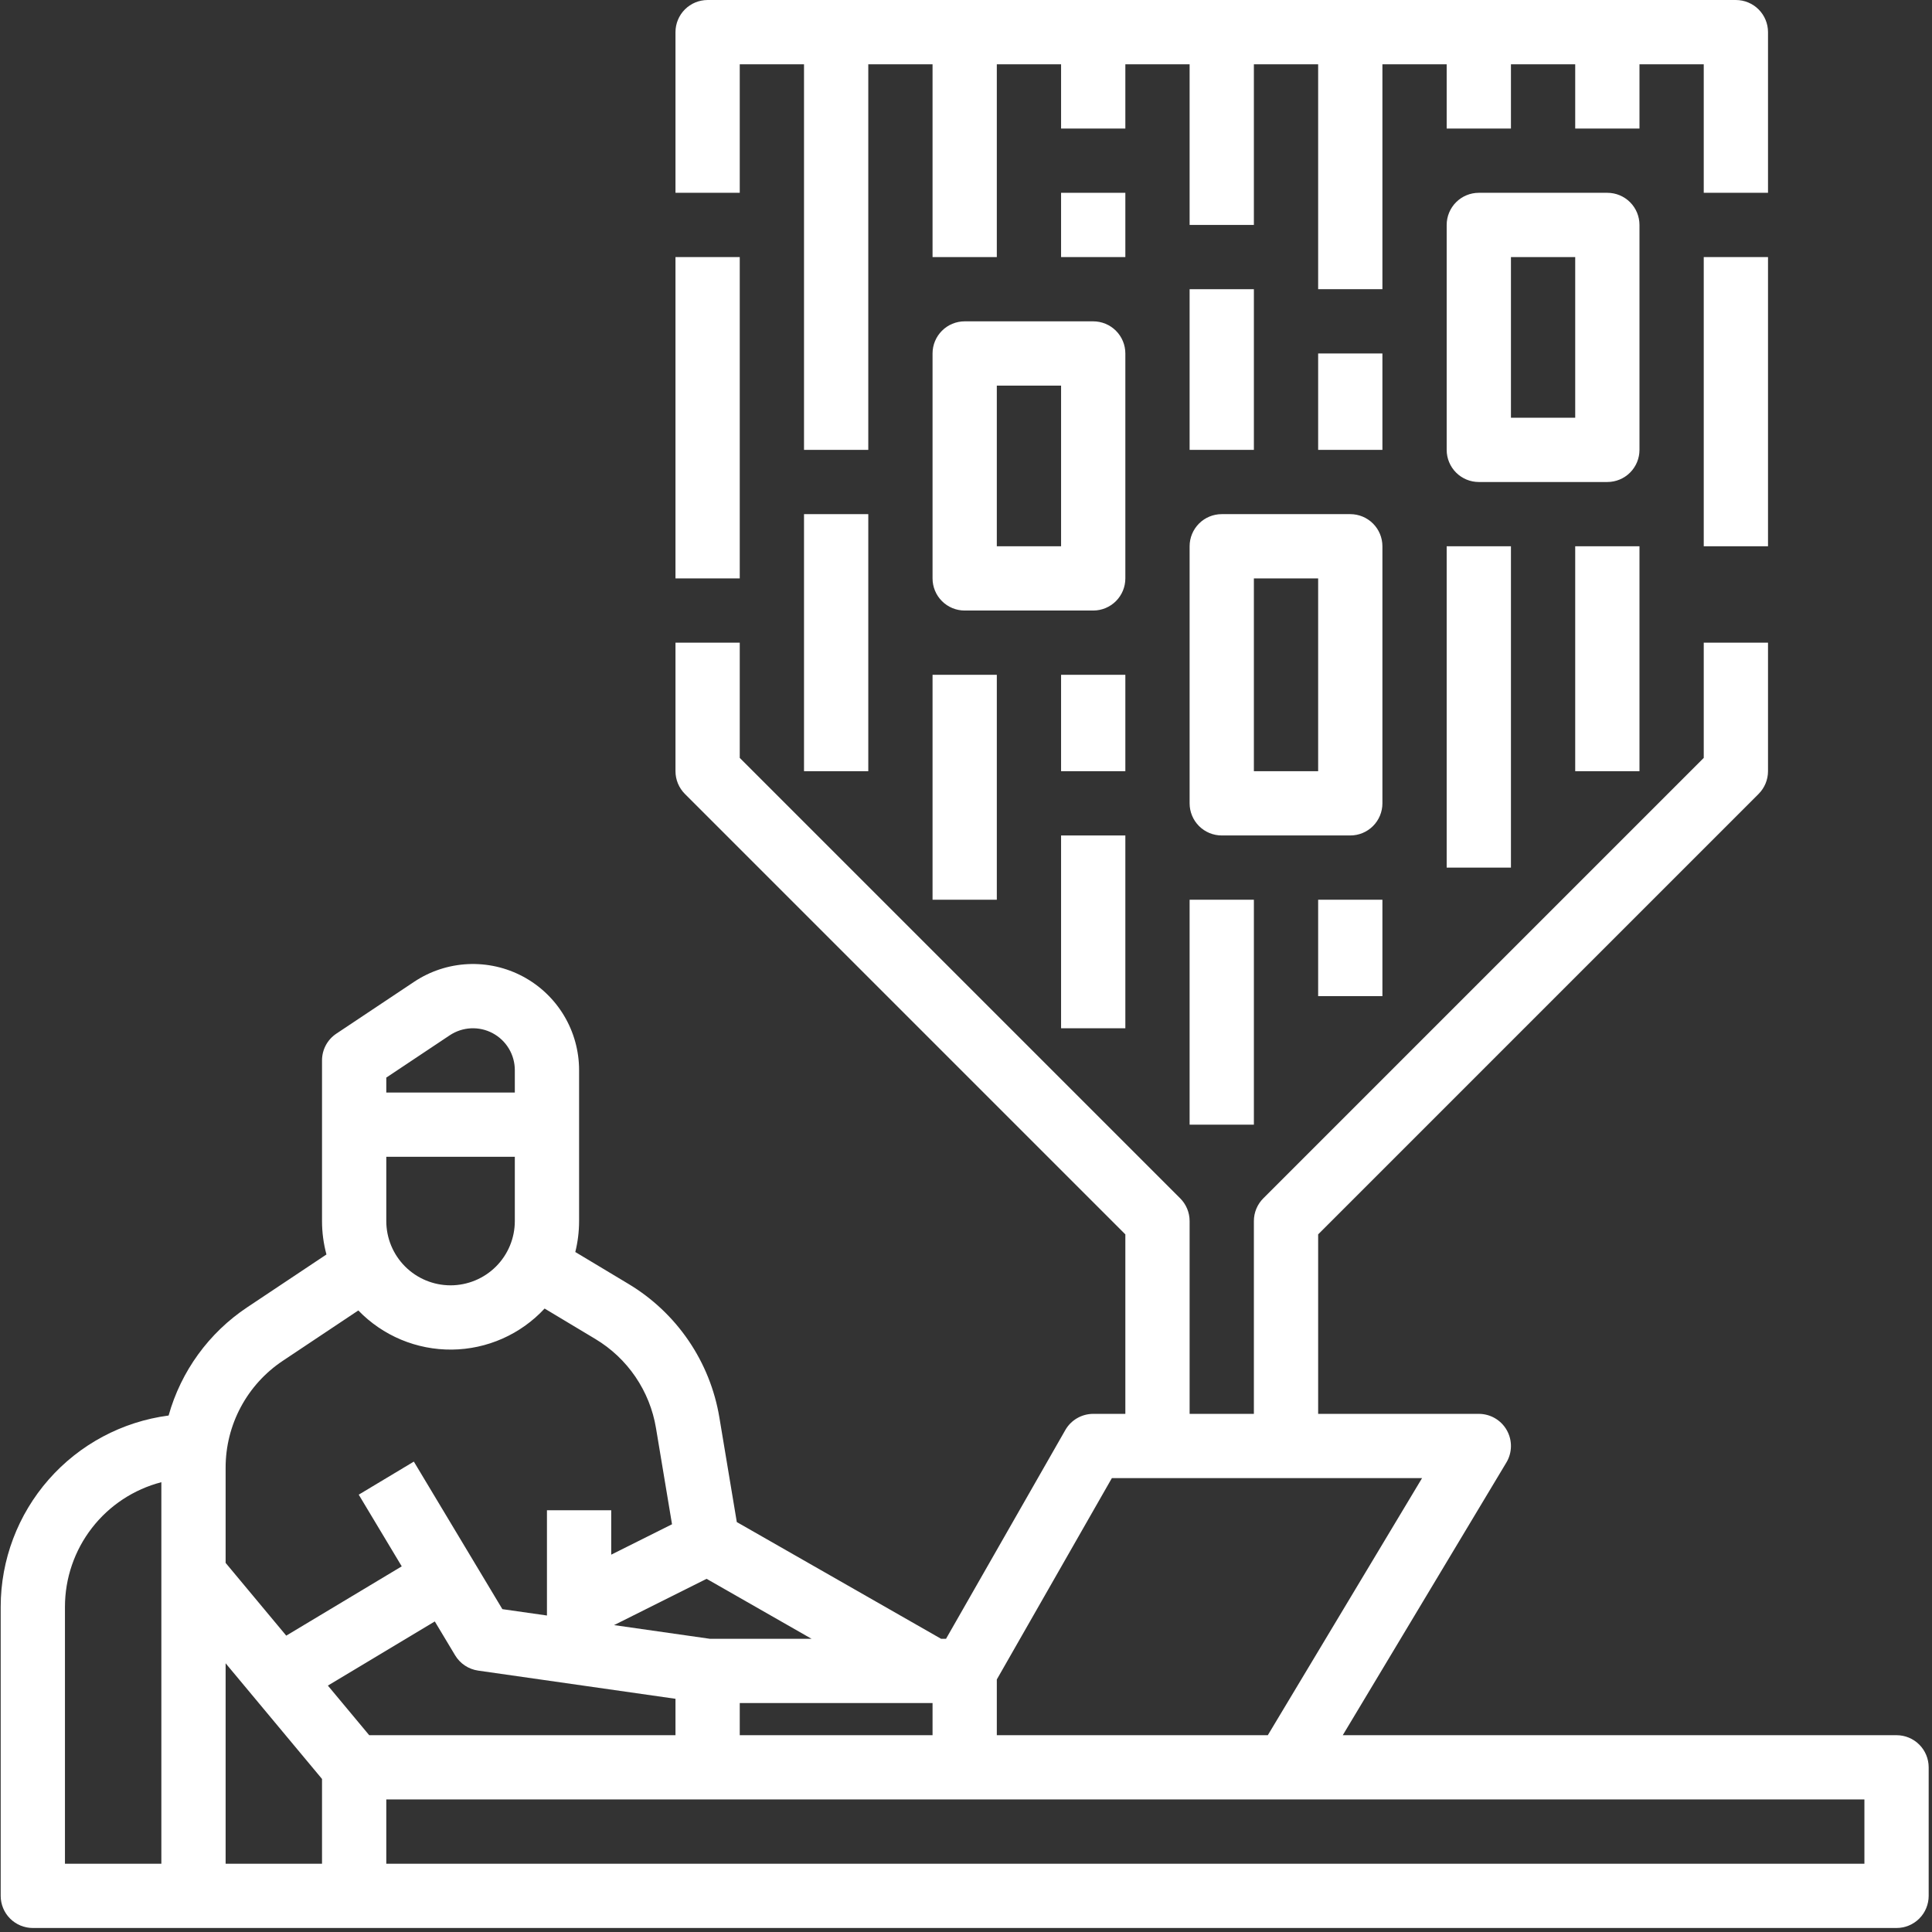 <svg width="481" height="481" viewBox="0 0 481 481" fill="none" xmlns="http://www.w3.org/2000/svg">
<rect x="0" y="0" width="481" height="481" fill="#333333" stroke="none"/>
<path d="M472.172 432.002H334.302L375.032 364.118C375.761 362.904 376.154 361.518 376.172 360.103C376.189 358.687 375.831 357.292 375.134 356.06C374.436 354.828 373.424 353.803 372.201 353.09C370.978 352.378 369.588 352.002 368.172 352.002H328.172V307.316L437.829 197.659C439.329 196.158 440.172 194.124 440.172 192.002V160.002H424.172V188.688L314.515 298.345C313.015 299.846 312.172 301.88 312.172 304.002V352.002H296.172V304.002C296.172 301.88 295.329 299.846 293.829 298.345L184.172 188.688V160.002H168.172V192.002C168.172 194.124 169.015 196.158 170.515 197.659L280.172 307.316V352.002H272.172C270.762 352.002 269.376 352.375 268.156 353.083C266.936 353.79 265.925 354.808 265.226 356.033L235.529 408.002H234.296L183.438 378.94L179.101 352.907C177.962 346.051 175.347 339.525 171.436 333.78C167.524 328.036 162.411 323.21 156.449 319.639L143.228 311.706C143.855 309.186 144.172 306.599 144.172 304.002V266.424C144.172 261.642 142.874 256.949 140.417 252.846C137.959 248.744 134.434 245.385 130.218 243.128C126.001 240.872 121.251 239.802 116.474 240.033C111.697 240.264 107.073 241.787 103.094 244.44L83.734 257.346C82.638 258.076 81.74 259.066 81.118 260.227C80.497 261.388 80.172 262.685 80.172 264.002V304.002C80.172 306.811 80.543 309.607 81.275 312.319L61.546 325.471C52.009 331.822 45.066 341.382 41.978 352.415C30.425 353.932 19.817 359.593 12.126 368.347C4.436 377.101 0.188 388.35 0.172 400.002V472.002C0.172 474.124 1.015 476.158 2.515 477.659C4.015 479.159 6.05 480.002 8.172 480.002H472.172C474.294 480.002 476.328 479.159 477.829 477.659C479.329 476.158 480.172 474.124 480.172 472.002V440.002C480.172 437.88 479.329 435.845 477.829 434.345C476.328 432.845 474.294 432.002 472.172 432.002V432.002ZM40.172 464.002H16.172V400.002C16.181 392.91 18.542 386.02 22.885 380.413C27.227 374.806 33.307 370.797 40.172 369.015V464.002ZM248.172 418.127L276.814 368.002H354.042L315.643 432.002H248.172V418.127ZM202.048 408.002H176.74L152.878 404.593L175.92 393.072L202.048 408.002ZM232.172 424.002V432.002H184.172V424.002H232.172ZM96.172 268.284L111.97 257.752C113.539 256.706 115.363 256.105 117.248 256.014C119.132 255.923 121.005 256.345 122.668 257.235C124.331 258.126 125.722 259.45 126.691 261.069C127.66 262.687 128.172 264.538 128.172 266.424V272.002H96.172V268.284ZM96.172 288.002H128.172V304.002C128.172 308.245 126.486 312.315 123.486 315.316C120.485 318.316 116.415 320.002 112.172 320.002C107.928 320.002 103.859 318.316 100.858 315.316C97.858 312.315 96.172 308.245 96.172 304.002V288.002ZM56.172 365.409C56.166 360.14 57.464 354.952 59.951 350.306C62.437 345.66 66.034 341.702 70.421 338.784L89.21 326.257C92.227 329.379 95.847 331.853 99.852 333.529C103.857 335.204 108.161 336.045 112.501 336C116.842 335.956 121.128 335.026 125.097 333.269C129.067 331.512 132.636 328.964 135.587 325.781L148.217 333.358C152.191 335.739 155.601 338.956 158.208 342.786C160.815 346.616 162.559 350.967 163.317 355.537L167.309 379.489L152.172 387.058V376.002H136.172V402.206L125.072 400.621L103.032 363.886L89.312 372.118L100.019 389.964L71.265 407.217L56.172 389.106V365.409ZM80.172 464.002H56.172V414.098L80.172 442.898V464.002ZM81.631 419.656L108.251 403.684L113.312 412.118C113.924 413.138 114.755 414.008 115.746 414.666C116.737 415.324 117.862 415.753 119.04 415.921L168.172 422.94V432.002H91.919L81.631 419.656ZM464.172 464.002H96.172V448.002H464.172V464.002Z" fill="white"/>
<path d="M200.172 128.002H216.172V192.002H200.172V128.002Z" fill="white"/>
<path d="M280.172 88.002C280.172 85.88 279.329 83.845 277.829 82.345C276.328 80.845 274.294 80.002 272.172 80.002H240.172C238.05 80.002 236.015 80.845 234.515 82.345C233.015 83.845 232.172 85.88 232.172 88.002V144.002C232.172 146.124 233.015 148.158 234.515 149.659C236.015 151.159 238.05 152.002 240.172 152.002H272.172C274.294 152.002 276.328 151.159 277.829 149.659C279.329 148.158 280.172 146.124 280.172 144.002V88.002ZM264.172 136.002H248.172V96.002H264.172V136.002Z" fill="white"/>
<path d="M344.172 136.002C344.172 133.88 343.329 131.845 341.829 130.345C340.328 128.845 338.294 128.002 336.172 128.002H304.172C302.05 128.002 300.015 128.845 298.515 130.345C297.015 131.845 296.172 133.88 296.172 136.002V200.002C296.172 202.124 297.015 204.158 298.515 205.659C300.015 207.159 302.05 208.002 304.172 208.002H336.172C338.294 208.002 340.328 207.159 341.829 205.659C343.329 204.158 344.172 202.124 344.172 200.002V136.002ZM328.172 192.002H312.172V144.002H328.172V192.002Z" fill="white"/>
<path d="M168.172 64.002H184.172V144.002H168.172V64.002Z" fill="white"/>
<path d="M264.172 48.002H280.172V64.002H264.172V48.002Z" fill="white"/>
<path d="M296.172 72.002H312.172V112.002H296.172V72.002Z" fill="white"/>
<path d="M328.172 88.002H344.172V112.002H328.172V88.002Z" fill="white"/>
<path d="M232.172 168.002H248.172V224.002H232.172V168.002Z" fill="white"/>
<path d="M264.172 168.002H280.172V192.002H264.172V168.002Z" fill="white"/>
<path d="M408.172 56.002C408.172 53.88 407.329 51.845 405.829 50.345C404.328 48.845 402.294 48.002 400.172 48.002H368.172C366.05 48.002 364.015 48.845 362.515 50.345C361.015 51.845 360.172 53.88 360.172 56.002V112.002C360.172 114.124 361.015 116.158 362.515 117.659C364.015 119.159 366.05 120.002 368.172 120.002H400.172C402.294 120.002 404.328 119.159 405.829 117.659C407.329 116.158 408.172 114.124 408.172 112.002V56.002ZM392.172 104.002H376.172V64.002H392.172V104.002Z" fill="white"/>
<path d="M424.172 64.002H440.172V136.002H424.172V64.002Z" fill="white"/>
<path d="M440.172 8.002C440.172 5.88 439.329 3.845 437.829 2.345C436.328 0.845 434.294 0.002 432.172 0.002H176.172C174.05 0.002 172.015 0.845 170.515 2.345C169.015 3.845 168.172 5.88 168.172 8.002V48.002H184.172V16.002H200.172V112.002H216.172V16.002H232.172V64.002H248.172V16.002H264.172V32.002H280.172V16.002H296.172V56.002H312.172V16.002H328.172V72.002H344.172V16.002H360.172V32.002H376.172V16.002H392.172V32.002H408.172V16.002H424.172V48.002H440.172V8.002Z" fill="white"/>
<path d="M360.172 136.002H376.172V216.002H360.172V136.002Z" fill="white"/>
<path d="M392.172 136.002H408.172V192.002H392.172V136.002Z" fill="white"/>
<path d="M264.172 208.002H280.172V256.002H264.172V208.002Z" fill="white"/>
<path d="M296.172 224.002H312.172V280.002H296.172V224.002Z" fill="white"/>
<path d="M328.172 224.002H344.172V248.002H328.172V224.002Z" fill="white"/>
</svg>
